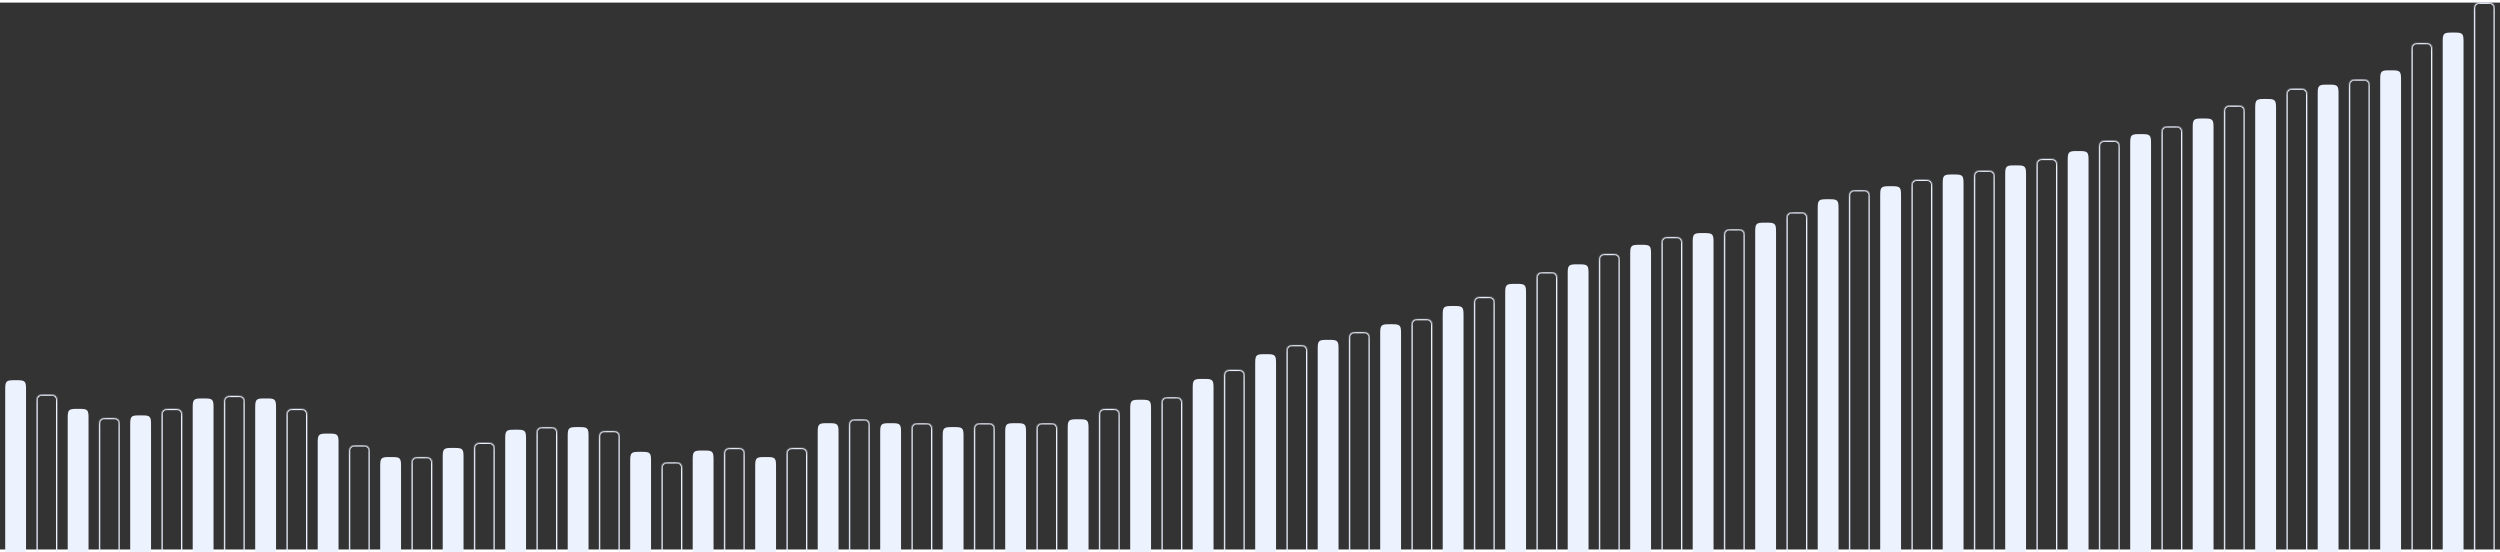 <svg width="1920" height="424" viewBox="0 0 1920 420" fill="none" xmlns="http://www.w3.org/2000/svg">

  <rect x="0" y="0" width="1920" height="420" fill="#333333" stroke="none"/>

  <path
    d="M4 298C4 294.229 4 292.343 5.172 291.172C6.343 290 8.229 290 12 290C15.771 290 17.657 290 18.828 291.172C20 292.343 20 294.229 20 298V424H4V298Z"
    fill="#EDF2FF" />
  <mask id="path-4-inside-2_1341_4187" fill="white">
    <path
      d="M28 309C28 305.229 28 303.343 29.172 302.172C30.343 301 32.229 301 36 301C39.771 301 41.657 301 42.828 302.172C44 303.343 44 305.229 44 309V424H28V309Z" />
  </mask>
  <path
    d="M27 305C27 302.239 29.239 300 32 300H40C42.761 300 45 302.239 45 305H43C43 303.343 41.657 302 40 302H32C30.343 302 29 303.343 29 305H27ZM44 424H28H44ZM27 424V305C27 302.239 29.239 300 32 300V302C30.343 302 29 303.343 29 305V424H27ZM40 300C42.761 300 45 302.239 45 305V424H43V305C43 303.343 41.657 302 40 302V300Z"
    fill="#EDF2FF" mask="url(#path-4-inside-2_1341_4187)" />
  <path
    d="M52 320C52 316.229 52 314.343 53.172 313.172C54.343 312 56.229 312 60 312C63.771 312 65.657 312 66.828 313.172C68 314.343 68 316.229 68 320V422H52V320Z"
    fill="#EDF2FF" />
  <mask id="path-7-inside-3_1341_4187" fill="white">
    <path
      d="M76 327C76 323.229 76 321.343 77.172 320.172C78.343 319 80.229 319 84 319C87.771 319 89.657 319 90.828 320.172C92 321.343 92 323.229 92 327V422H76V327Z" />
  </mask>
  <path
    d="M75 323C75 320.239 77.239 318 80 318H88C90.761 318 93 320.239 93 323H91C91 321.343 89.657 320 88 320H80C78.343 320 77 321.343 77 323H75ZM92 422H76H92ZM75 422V323C75 320.239 77.239 318 80 318V320C78.343 320 77 321.343 77 323V422H75ZM88 318C90.761 318 93 320.239 93 323V422H91V323C91 321.343 89.657 320 88 320V318Z"
    fill="#EDF2FF" mask="url(#path-7-inside-3_1341_4187)" />
  <path
    d="M100 325C100 321.229 100 319.343 101.172 318.172C102.343 317 104.229 317 108 317C111.771 317 113.657 317 114.828 318.172C116 319.343 116 321.229 116 325V422H100V325Z"
    fill="#EDF2FF" />
  <mask id="path-10-inside-4_1341_4187" fill="white">
    <path
      d="M140 320C140 316.229 140 314.343 138.828 313.172C137.657 312 135.771 312 132 312C128.229 312 126.343 312 125.172 313.172C124 314.343 124 316.229 124 320V422H140V320Z" />
  </mask>
  <path
    d="M141 316C141 313.239 138.761 311 136 311H128C125.239 311 123 313.239 123 316H125C125 314.343 126.343 313 128 313H136C137.657 313 139 314.343 139 316H141ZM124 422H140H124ZM141 422V316C141 313.239 138.761 311 136 311V313C137.657 313 139 314.343 139 316V422H141ZM128 311C125.239 311 123 313.239 123 316V422H125V316C125 314.343 126.343 313 128 313V311Z"
    fill="#EDF2FF" mask="url(#path-10-inside-4_1341_4187)" />
  <path
    d="M148 312C148 308.229 148 306.343 149.172 305.172C150.343 304 152.229 304 156 304C159.771 304 161.657 304 162.828 305.172C164 306.343 164 308.229 164 312V422H148V312Z"
    fill="#EDF2FF" />
  <mask id="path-13-inside-5_1341_4187" fill="white">
    <path
      d="M188 310C188 306.229 188 304.343 186.828 303.172C185.657 302 183.771 302 180 302C176.229 302 174.343 302 173.172 303.172C172 304.343 172 306.229 172 310V422H188V310Z" />
  </mask>
  <path
    d="M189 306C189 303.239 186.761 301 184 301H176C173.239 301 171 303.239 171 306H173C173 304.343 174.343 303 176 303H184C185.657 303 187 304.343 187 306H189ZM172 422H188H172ZM189 422V306C189 303.239 186.761 301 184 301V303C185.657 303 187 304.343 187 306V422H189ZM176 301C173.239 301 171 303.239 171 306V422H173V306C173 304.343 174.343 303 176 303V301Z"
    fill="#EDF2FF" mask="url(#path-13-inside-5_1341_4187)" />
  <path
    d="M196 312C196 308.229 196 306.343 197.172 305.172C198.343 304 200.229 304 204 304C207.771 304 209.657 304 210.828 305.172C212 306.343 212 308.229 212 312V422H196V312Z"
    fill="#EDF2FF" />
  <mask id="path-16-inside-6_1341_4187" fill="white">
    <path
      d="M236 320C236 316.229 236 314.343 234.828 313.172C233.657 312 231.771 312 228 312C224.229 312 222.343 312 221.172 313.172C220 314.343 220 316.229 220 320V422H236V320Z" />
  </mask>
  <path
    d="M237 316C237 313.239 234.761 311 232 311H224C221.239 311 219 313.239 219 316H221C221 314.343 222.343 313 224 313H232C233.657 313 235 314.343 235 316H237ZM220 422H236H220ZM237 422V316C237 313.239 234.761 311 232 311V313C233.657 313 235 314.343 235 316V422H237ZM224 311C221.239 311 219 313.239 219 316V422H221V316C221 314.343 222.343 313 224 313V311Z"
    fill="#EDF2FF" mask="url(#path-16-inside-6_1341_4187)" />
  <path
    d="M244 339C244 335.229 244 333.343 245.172 332.172C246.343 331 248.229 331 252 331C255.771 331 257.657 331 258.828 332.172C260 333.343 260 335.229 260 339V422H244V339Z"
    fill="#EDF2FF" />
  <mask id="path-19-inside-7_1341_4187" fill="white">
    <path
      d="M284 348C284 344.229 284 342.343 282.828 341.172C281.657 340 279.771 340 276 340C272.229 340 270.343 340 269.172 341.172C268 342.343 268 344.229 268 348V422H284V348Z" />
  </mask>
  <path
    d="M285 344C285 341.239 282.761 339 280 339H272C269.239 339 267 341.239 267 344H269C269 342.343 270.343 341 272 341H280C281.657 341 283 342.343 283 344H285ZM268 422H284H268ZM285 422V344C285 341.239 282.761 339 280 339V341C281.657 341 283 342.343 283 344V422H285ZM272 339C269.239 339 267 341.239 267 344V422H269V344C269 342.343 270.343 341 272 341V339Z"
    fill="#EDF2FF" mask="url(#path-19-inside-7_1341_4187)" />
  <path
    d="M292 357C292 353.229 292 351.343 293.172 350.172C294.343 349 296.229 349 300 349C303.771 349 305.657 349 306.828 350.172C308 351.343 308 353.229 308 357V422H292V357Z"
    fill="#EDF2FF" />
  <mask id="path-22-inside-8_1341_4187" fill="white">
    <path
      d="M332 357C332 353.229 332 351.343 330.828 350.172C329.657 349 327.771 349 324 349C320.229 349 318.343 349 317.172 350.172C316 351.343 316 353.229 316 357V422H332V357Z" />
  </mask>
  <path
    d="M333 353C333 350.239 330.761 348 328 348H320C317.239 348 315 350.239 315 353H317C317 351.343 318.343 350 320 350H328C329.657 350 331 351.343 331 353H333ZM316 422H332H316ZM333 422V353C333 350.239 330.761 348 328 348V350C329.657 350 331 351.343 331 353V422H333ZM320 348C317.239 348 315 350.239 315 353V422H317V353C317 351.343 318.343 350 320 350V348Z"
    fill="#EDF2FF" mask="url(#path-22-inside-8_1341_4187)" />
  <path
    d="M340 350C340 346.229 340 344.343 341.172 343.172C342.343 342 344.229 342 348 342C351.771 342 353.657 342 354.828 343.172C356 344.343 356 346.229 356 350V422H340V350Z"
    fill="#EDF2FF" />
  <mask id="path-25-inside-9_1341_4187" fill="white">
    <path
      d="M380 346C380 342.229 380 340.343 378.828 339.172C377.657 338 375.771 338 372 338C368.229 338 366.343 338 365.172 339.172C364 340.343 364 342.229 364 346V422H380V346Z" />
  </mask>
  <path
    d="M381 342C381 339.239 378.761 337 376 337H368C365.239 337 363 339.239 363 342H365C365 340.343 366.343 339 368 339H376C377.657 339 379 340.343 379 342H381ZM364 422H380H364ZM381 422V342C381 339.239 378.761 337 376 337V339C377.657 339 379 340.343 379 342V422H381ZM368 337C365.239 337 363 339.239 363 342V422H365V342C365 340.343 366.343 339 368 339V337Z"
    fill="#EDF2FF" mask="url(#path-25-inside-9_1341_4187)" />
  <path
    d="M388 336C388 332.229 388 330.343 389.172 329.172C390.343 328 392.229 328 396 328C399.771 328 401.657 328 402.828 329.172C404 330.343 404 332.229 404 336V422H388V336Z"
    fill="#EDF2FF" />
  <mask id="path-28-inside-10_1341_4187" fill="white">
    <path
      d="M428 334C428 330.229 428 328.343 426.828 327.172C425.657 326 423.771 326 420 326C416.229 326 414.343 326 413.172 327.172C412 328.343 412 330.229 412 334V422H428V334Z" />
  </mask>
  <path
    d="M429 330C429 327.239 426.761 325 424 325H416C413.239 325 411 327.239 411 330H413C413 328.343 414.343 327 416 327H424C425.657 327 427 328.343 427 330H429ZM412 422H428H412ZM429 422V330C429 327.239 426.761 325 424 325V327C425.657 327 427 328.343 427 330V422H429ZM416 325C413.239 325 411 327.239 411 330V422H413V330C413 328.343 414.343 327 416 327V325Z"
    fill="#EDF2FF" mask="url(#path-28-inside-10_1341_4187)" />
  <path
    d="M436 334C436 330.229 436 328.343 437.172 327.172C438.343 326 440.229 326 444 326C447.771 326 449.657 326 450.828 327.172C452 328.343 452 330.229 452 334V422H436V334Z"
    fill="#EDF2FF" />
  <mask id="path-31-inside-11_1341_4187" fill="white">
    <path
      d="M476 337C476 333.229 476 331.343 474.828 330.172C473.657 329 471.771 329 468 329C464.229 329 462.343 329 461.172 330.172C460 331.343 460 333.229 460 337V422H476V337Z" />
  </mask>
  <path
    d="M477 333C477 330.239 474.761 328 472 328H464C461.239 328 459 330.239 459 333H461C461 331.343 462.343 330 464 330H472C473.657 330 475 331.343 475 333H477ZM460 422H476H460ZM477 422V333C477 330.239 474.761 328 472 328V330C473.657 330 475 331.343 475 333V422H477ZM464 328C461.239 328 459 330.239 459 333V422H461V333C461 331.343 462.343 330 464 330V328Z"
    fill="#EDF2FF" mask="url(#path-31-inside-11_1341_4187)" />
  <path
    d="M484 353C484 349.229 484 347.343 485.172 346.172C486.343 345 488.229 345 492 345C495.771 345 497.657 345 498.828 346.172C500 347.343 500 349.229 500 353V422H484V353Z"
    fill="#EDF2FF" />
  <mask id="path-34-inside-12_1341_4187" fill="white">
    <path
      d="M524 361C524 357.229 524 355.343 522.828 354.172C521.657 353 519.771 353 516 353C512.229 353 510.343 353 509.172 354.172C508 355.343 508 357.229 508 361V422H524V361Z" />
  </mask>
  <path
    d="M525 357C525 354.239 522.761 352 520 352H512C509.239 352 507 354.239 507 357H509C509 355.343 510.343 354 512 354H520C521.657 354 523 355.343 523 357H525ZM508 422H524H508ZM525 422V357C525 354.239 522.761 352 520 352V354C521.657 354 523 355.343 523 357V422H525ZM512 352C509.239 352 507 354.239 507 357V422H509V357C509 355.343 510.343 354 512 354V352Z"
    fill="#EDF2FF" mask="url(#path-34-inside-12_1341_4187)" />
  <path
    d="M532 352C532 348.229 532 346.343 533.172 345.172C534.343 344 536.229 344 540 344C543.771 344 545.657 344 546.828 345.172C548 346.343 548 348.229 548 352V422H532V352Z"
    fill="#EDF2FF" />
  <mask id="path-37-inside-13_1341_4187" fill="white">
    <path
      d="M572 350C572 346.229 572 344.343 570.828 343.172C569.657 342 567.771 342 564 342C560.229 342 558.343 342 557.172 343.172C556 344.343 556 346.229 556 350V422H572V350Z" />
  </mask>
  <path
    d="M573 346C573 343.239 570.761 341 568 341H560C557.239 341 555 343.239 555 346H557C557 344.343 558.343 343 560 343H568C569.657 343 571 344.343 571 346H573ZM556 422H572H556ZM573 422V346C573 343.239 570.761 341 568 341V343C569.657 343 571 344.343 571 346V422H573ZM560 341C557.239 341 555 343.239 555 346V422H557V346C557 344.343 558.343 343 560 343V341Z"
    fill="#EDF2FF" mask="url(#path-37-inside-13_1341_4187)" />
  <path
    d="M580 357C580 353.229 580 351.343 581.172 350.172C582.343 349 584.229 349 588 349C591.771 349 593.657 349 594.828 350.172C596 351.343 596 353.229 596 357V422H580V357Z"
    fill="#EDF2FF" />
  <mask id="path-40-inside-14_1341_4187" fill="white">
    <path
      d="M620 350C620 346.229 620 344.343 618.828 343.172C617.657 342 615.771 342 612 342C608.229 342 606.343 342 605.172 343.172C604 344.343 604 346.229 604 350V422H620V350Z" />
  </mask>
  <path
    d="M621 346C621 343.239 618.761 341 616 341H608C605.239 341 603 343.239 603 346H605C605 344.343 606.343 343 608 343H616C617.657 343 619 344.343 619 346H621ZM604 422H620H604ZM621 422V346C621 343.239 618.761 341 616 341V343C617.657 343 619 344.343 619 346V422H621ZM608 341C605.239 341 603 343.239 603 346V422H605V346C605 344.343 606.343 343 608 343V341Z"
    fill="#EDF2FF" mask="url(#path-40-inside-14_1341_4187)" />
  <path
    d="M628 331C628 327.229 628 325.343 629.172 324.172C630.343 323 632.229 323 636 323C639.771 323 641.657 323 642.828 324.172C644 325.343 644 327.229 644 331V422H628V331Z"
    fill="#EDF2FF" />
  <mask id="path-43-inside-15_1341_4187" fill="white">
    <path
      d="M668 328C668 324.229 668 322.343 666.828 321.172C665.657 320 663.771 320 660 320C656.229 320 654.343 320 653.172 321.172C652 322.343 652 324.229 652 328V422H668V328Z" />
  </mask>
  <path
    d="M669 324C669 321.239 666.761 319 664 319H656C653.239 319 651 321.239 651 324H653C653 322.343 654.343 321 656 321H664C665.657 321 667 322.343 667 324H669ZM652 422H668H652ZM669 422V324C669 321.239 666.761 319 664 319V321C665.657 321 667 322.343 667 324V422H669ZM656 319C653.239 319 651 321.239 651 324V422H653V324C653 322.343 654.343 321 656 321V319Z"
    fill="#EDF2FF" mask="url(#path-43-inside-15_1341_4187)" />
  <path
    d="M676 331C676 327.229 676 325.343 677.172 324.172C678.343 323 680.229 323 684 323C687.771 323 689.657 323 690.828 324.172C692 325.343 692 327.229 692 331V422H676V331Z"
    fill="#EDF2FF" />
  <mask id="path-46-inside-16_1341_4187" fill="white">
    <path
      d="M716 331C716 327.229 716 325.343 714.828 324.172C713.657 323 711.771 323 708 323C704.229 323 702.343 323 701.172 324.172C700 325.343 700 327.229 700 331V422H716V331Z" />
  </mask>
  <path
    d="M717 327C717 324.239 714.761 322 712 322H704C701.239 322 699 324.239 699 327H701C701 325.343 702.343 324 704 324H712C713.657 324 715 325.343 715 327H717ZM700 422H716H700ZM717 422V327C717 324.239 714.761 322 712 322V324C713.657 324 715 325.343 715 327V422H717ZM704 322C701.239 322 699 324.239 699 327V422H701V327C701 325.343 702.343 324 704 324V322Z"
    fill="#EDF2FF" mask="url(#path-46-inside-16_1341_4187)" />
  <path
    d="M724 334C724 330.229 724 328.343 725.172 327.172C726.343 326 728.229 326 732 326C735.771 326 737.657 326 738.828 327.172C740 328.343 740 330.229 740 334V422H724V334Z"
    fill="#EDF2FF" />
  <mask id="path-49-inside-17_1341_4187" fill="white">
    <path
      d="M764 331C764 327.229 764 325.343 762.828 324.172C761.657 323 759.771 323 756 323C752.229 323 750.343 323 749.172 324.172C748 325.343 748 327.229 748 331V422H764V331Z" />
  </mask>
  <path
    d="M765 327C765 324.239 762.761 322 760 322H752C749.239 322 747 324.239 747 327H749C749 325.343 750.343 324 752 324H760C761.657 324 763 325.343 763 327H765ZM748 422H764H748ZM765 422V327C765 324.239 762.761 322 760 322V324C761.657 324 763 325.343 763 327V422H765ZM752 322C749.239 322 747 324.239 747 327V422H749V327C749 325.343 750.343 324 752 324V322Z"
    fill="#EDF2FF" mask="url(#path-49-inside-17_1341_4187)" />
  <path
    d="M772 331C772 327.229 772 325.343 773.172 324.172C774.343 323 776.229 323 780 323C783.771 323 785.657 323 786.828 324.172C788 325.343 788 327.229 788 331V422H772V331Z"
    fill="#EDF2FF" />
  <mask id="path-52-inside-18_1341_4187" fill="white">
    <path
      d="M812 331C812 327.229 812 325.343 810.828 324.172C809.657 323 807.771 323 804 323C800.229 323 798.343 323 797.172 324.172C796 325.343 796 327.229 796 331V422H812V331Z" />
  </mask>
  <path
    d="M813 327C813 324.239 810.761 322 808 322H800C797.239 322 795 324.239 795 327H797C797 325.343 798.343 324 800 324H808C809.657 324 811 325.343 811 327H813ZM796 422H812H796ZM813 422V327C813 324.239 810.761 322 808 322V324C809.657 324 811 325.343 811 327V422H813ZM800 322C797.239 322 795 324.239 795 327V422H797V327C797 325.343 798.343 324 800 324V322Z"
    fill="#EDF2FF" mask="url(#path-52-inside-18_1341_4187)" />
  <path
    d="M820 328C820 324.229 820 322.343 821.172 321.172C822.343 320 824.229 320 828 320C831.771 320 833.657 320 834.828 321.172C836 322.343 836 324.229 836 328V422H820V328Z"
    fill="#EDF2FF" />
  <mask id="path-55-inside-19_1341_4187" fill="white">
    <path
      d="M860 320C860 316.229 860 314.343 858.828 313.172C857.657 312 855.771 312 852 312C848.229 312 846.343 312 845.172 313.172C844 314.343 844 316.229 844 320V422H860V320Z" />
  </mask>
  <path
    d="M861 316C861 313.239 858.761 311 856 311H848C845.239 311 843 313.239 843 316H845C845 314.343 846.343 313 848 313H856C857.657 313 859 314.343 859 316H861ZM844 422H860H844ZM861 422V316C861 313.239 858.761 311 856 311V313C857.657 313 859 314.343 859 316V422H861ZM848 311C845.239 311 843 313.239 843 316V422H845V316C845 314.343 846.343 313 848 313V311Z"
    fill="#EDF2FF" mask="url(#path-55-inside-19_1341_4187)" />
  <path
    d="M868 313C868 309.229 868 307.343 869.172 306.172C870.343 305 872.229 305 876 305C879.771 305 881.657 305 882.828 306.172C884 307.343 884 309.229 884 313V422H868V313Z"
    fill="#EDF2FF" />
  <mask id="path-58-inside-20_1341_4187" fill="white">
    <path
      d="M908 311C908 307.229 908 305.343 906.828 304.172C905.657 303 903.771 303 900 303C896.229 303 894.343 303 893.172 304.172C892 305.343 892 307.229 892 311V422H908V311Z" />
  </mask>
  <path
    d="M909 307C909 304.239 906.761 302 904 302H896C893.239 302 891 304.239 891 307H893C893 305.343 894.343 304 896 304H904C905.657 304 907 305.343 907 307H909ZM892 422H908H892ZM909 422V307C909 304.239 906.761 302 904 302V304C905.657 304 907 305.343 907 307V422H909ZM896 302C893.239 302 891 304.239 891 307V422H893V307C893 305.343 894.343 304 896 304V302Z"
    fill="#EDF2FF" mask="url(#path-58-inside-20_1341_4187)" />
  <path
    d="M916 297C916 293.229 916 291.343 917.172 290.172C918.343 289 920.229 289 924 289C927.771 289 929.657 289 930.828 290.172C932 291.343 932 293.229 932 297V422H916V297Z"
    fill="#EDF2FF" />
  <mask id="path-61-inside-21_1341_4187" fill="white">
    <path
      d="M956 290C956 286.229 956 284.343 954.828 283.172C953.657 282 951.771 282 948 282C944.229 282 942.343 282 941.172 283.172C940 284.343 940 286.229 940 290V422H956V290Z" />
  </mask>
  <path
    d="M957 286C957 283.239 954.761 281 952 281H944C941.239 281 939 283.239 939 286H941C941 284.343 942.343 283 944 283H952C953.657 283 955 284.343 955 286H957ZM940 422H956H940ZM957 422V286C957 283.239 954.761 281 952 281V283C953.657 283 955 284.343 955 286V422H957ZM944 281C941.239 281 939 283.239 939 286V422H941V286C941 284.343 942.343 283 944 283V281Z"
    fill="#EDF2FF" mask="url(#path-61-inside-21_1341_4187)" />
  <path
    d="M964 278C964 274.229 964 272.343 965.172 271.172C966.343 270 968.229 270 972 270C975.771 270 977.657 270 978.828 271.172C980 272.343 980 274.229 980 278V422H964V278Z"
    fill="#EDF2FF" />
  <mask id="path-64-inside-22_1341_4187" fill="white">
    <path
      d="M1004 271C1004 267.229 1004 265.343 1002.83 264.172C1001.66 263 999.771 263 996 263C992.229 263 990.343 263 989.172 264.172C988 265.343 988 267.229 988 271V422H1004V271Z" />
  </mask>
  <path
    d="M1005 267C1005 264.239 1002.76 262 1000 262H992C989.239 262 987 264.239 987 267H989C989 265.343 990.343 264 992 264H1000C1001.66 264 1003 265.343 1003 267H1005ZM988 422H1004H988ZM1005 422V267C1005 264.239 1002.76 262 1000 262V264C1001.66 264 1003 265.343 1003 267V422H1005ZM992 262C989.239 262 987 264.239 987 267V422H989V267C989 265.343 990.343 264 992 264V262Z"
    fill="#EDF2FF" mask="url(#path-64-inside-22_1341_4187)" />
  <path
    d="M1012 267C1012 263.229 1012 261.343 1013.17 260.172C1014.34 259 1016.23 259 1020 259C1023.77 259 1025.66 259 1026.83 260.172C1028 261.343 1028 263.229 1028 267V422H1012V267Z"
    fill="#EDF2FF" />
  <mask id="path-67-inside-23_1341_4187" fill="white">
    <path
      d="M1052 261C1052 257.229 1052 255.343 1050.83 254.172C1049.66 253 1047.77 253 1044 253C1040.23 253 1038.34 253 1037.17 254.172C1036 255.343 1036 257.229 1036 261V422H1052V261Z" />
  </mask>
  <path
    d="M1053 257C1053 254.239 1050.76 252 1048 252H1040C1037.24 252 1035 254.239 1035 257H1037C1037 255.343 1038.34 254 1040 254H1048C1049.66 254 1051 255.343 1051 257H1053ZM1036 422H1052H1036ZM1053 422V257C1053 254.239 1050.76 252 1048 252V254C1049.66 254 1051 255.343 1051 257V422H1053ZM1040 252C1037.24 252 1035 254.239 1035 257V422H1037V257C1037 255.343 1038.34 254 1040 254V252Z"
    fill="#EDF2FF" mask="url(#path-67-inside-23_1341_4187)" />
  <path
    d="M1060 255C1060 251.229 1060 249.343 1061.17 248.172C1062.34 247 1064.23 247 1068 247C1071.77 247 1073.66 247 1074.83 248.172C1076 249.343 1076 251.229 1076 255V422H1060V255Z"
    fill="#EDF2FF" />
  <mask id="path-70-inside-24_1341_4187" fill="white">
    <path
      d="M1100 251C1100 247.229 1100 245.343 1098.83 244.172C1097.66 243 1095.77 243 1092 243C1088.23 243 1086.34 243 1085.17 244.172C1084 245.343 1084 247.229 1084 251V422H1100V251Z" />
  </mask>
  <path
    d="M1101 247C1101 244.239 1098.76 242 1096 242H1088C1085.24 242 1083 244.239 1083 247H1085C1085 245.343 1086.34 244 1088 244H1096C1097.66 244 1099 245.343 1099 247H1101ZM1084 422H1100H1084ZM1101 422V247C1101 244.239 1098.76 242 1096 242V244C1097.66 244 1099 245.343 1099 247V422H1101ZM1088 242C1085.24 242 1083 244.239 1083 247V422H1085V247C1085 245.343 1086.34 244 1088 244V242Z"
    fill="#EDF2FF" mask="url(#path-70-inside-24_1341_4187)" />
  <path
    d="M1108 241C1108 237.229 1108 235.343 1109.17 234.172C1110.34 233 1112.23 233 1116 233C1119.77 233 1121.66 233 1122.83 234.172C1124 235.343 1124 237.229 1124 241V422H1108V241Z"
    fill="#EDF2FF" />
  <mask id="path-73-inside-25_1341_4187" fill="white">
    <path
      d="M1148 234C1148 230.229 1148 228.343 1146.83 227.172C1145.66 226 1143.77 226 1140 226C1136.23 226 1134.34 226 1133.17 227.172C1132 228.343 1132 230.229 1132 234V422H1148V234Z" />
  </mask>
  <path
    d="M1149 230C1149 227.239 1146.76 225 1144 225H1136C1133.24 225 1131 227.239 1131 230H1133C1133 228.343 1134.34 227 1136 227H1144C1145.66 227 1147 228.343 1147 230H1149ZM1132 422H1148H1132ZM1149 422V230C1149 227.239 1146.76 225 1144 225V227C1145.66 227 1147 228.343 1147 230V422H1149ZM1136 225C1133.24 225 1131 227.239 1131 230V422H1133V230C1133 228.343 1134.34 227 1136 227V225Z"
    fill="#EDF2FF" mask="url(#path-73-inside-25_1341_4187)" />
  <path
    d="M1156 224C1156 220.229 1156 218.343 1157.17 217.172C1158.34 216 1160.23 216 1164 216C1167.77 216 1169.66 216 1170.83 217.172C1172 218.343 1172 220.229 1172 224V422H1156V224Z"
    fill="#EDF2FF" />
  <mask id="path-76-inside-26_1341_4187" fill="white">
    <path
      d="M1196 215C1196 211.229 1196 209.343 1194.83 208.172C1193.66 207 1191.77 207 1188 207C1184.23 207 1182.34 207 1181.17 208.172C1180 209.343 1180 211.229 1180 215V422H1196V215Z" />
  </mask>
  <path
    d="M1197 211C1197 208.239 1194.76 206 1192 206H1184C1181.24 206 1179 208.239 1179 211H1181C1181 209.343 1182.34 208 1184 208H1192C1193.66 208 1195 209.343 1195 211H1197ZM1180 422H1196H1180ZM1197 422V211C1197 208.239 1194.76 206 1192 206V208C1193.66 208 1195 209.343 1195 211V422H1197ZM1184 206C1181.24 206 1179 208.239 1179 211V422H1181V211C1181 209.343 1182.34 208 1184 208V206Z"
    fill="#EDF2FF" mask="url(#path-76-inside-26_1341_4187)" />
  <path
    d="M1204 209C1204 205.229 1204 203.343 1205.17 202.172C1206.34 201 1208.23 201 1212 201C1215.77 201 1217.66 201 1218.83 202.172C1220 203.343 1220 205.229 1220 209V422H1204V209Z"
    fill="#EDF2FF" />
  <mask id="path-79-inside-27_1341_4187" fill="white">
    <path
      d="M1244 201C1244 197.229 1244 195.343 1242.83 194.172C1241.66 193 1239.77 193 1236 193C1232.23 193 1230.34 193 1229.17 194.172C1228 195.343 1228 197.229 1228 201V422H1244V201Z" />
  </mask>
  <path
    d="M1245 197C1245 194.239 1242.76 192 1240 192H1232C1229.24 192 1227 194.239 1227 197H1229C1229 195.343 1230.34 194 1232 194H1240C1241.66 194 1243 195.343 1243 197H1245ZM1228 422H1244H1228ZM1245 422V197C1245 194.239 1242.76 192 1240 192V194C1241.66 194 1243 195.343 1243 197V422H1245ZM1232 192C1229.24 192 1227 194.239 1227 197V422H1229V197C1229 195.343 1230.34 194 1232 194V192Z"
    fill="#EDF2FF" mask="url(#path-79-inside-27_1341_4187)" />
  <path
    d="M1252 194C1252 190.229 1252 188.343 1253.17 187.172C1254.34 186 1256.23 186 1260 186C1263.77 186 1265.66 186 1266.83 187.172C1268 188.343 1268 190.229 1268 194V422H1252V194Z"
    fill="#EDF2FF" />
  <mask id="path-82-inside-28_1341_4187" fill="white">
    <path
      d="M1292 188C1292 184.229 1292 182.343 1290.83 181.172C1289.66 180 1287.77 180 1284 180C1280.23 180 1278.34 180 1277.17 181.172C1276 182.343 1276 184.229 1276 188V422H1292V188Z" />
  </mask>
  <path
    d="M1293 184C1293 181.239 1290.76 179 1288 179H1280C1277.24 179 1275 181.239 1275 184H1277C1277 182.343 1278.34 181 1280 181H1288C1289.66 181 1291 182.343 1291 184H1293ZM1276 422H1292H1276ZM1293 422V184C1293 181.239 1290.76 179 1288 179V181C1289.66 181 1291 182.343 1291 184V422H1293ZM1280 179C1277.24 179 1275 181.239 1275 184V422H1277V184C1277 182.343 1278.34 181 1280 181V179Z"
    fill="#EDF2FF" mask="url(#path-82-inside-28_1341_4187)" />
  <path
    d="M1300 185C1300 181.229 1300 179.343 1301.17 178.172C1302.34 177 1304.23 177 1308 177C1311.77 177 1313.66 177 1314.83 178.172C1316 179.343 1316 181.229 1316 185V422H1300V185Z"
    fill="#EDF2FF" />
  <mask id="path-85-inside-29_1341_4187" fill="white">
    <path
      d="M1340 182C1340 178.229 1340 176.343 1338.83 175.172C1337.66 174 1335.77 174 1332 174C1328.23 174 1326.34 174 1325.17 175.172C1324 176.343 1324 178.229 1324 182V422H1340V182Z" />
  </mask>
  <path
    d="M1341 178C1341 175.239 1338.76 173 1336 173H1328C1325.24 173 1323 175.239 1323 178H1325C1325 176.343 1326.34 175 1328 175H1336C1337.66 175 1339 176.343 1339 178H1341ZM1324 422H1340H1324ZM1341 422V178C1341 175.239 1338.76 173 1336 173V175C1337.66 175 1339 176.343 1339 178V422H1341ZM1328 173C1325.24 173 1323 175.239 1323 178V422H1325V178C1325 176.343 1326.34 175 1328 175V173Z"
    fill="#EDF2FF" mask="url(#path-85-inside-29_1341_4187)" />
  <path
    d="M1348 177C1348 173.229 1348 171.343 1349.17 170.172C1350.34 169 1352.23 169 1356 169C1359.77 169 1361.66 169 1362.83 170.172C1364 171.343 1364 173.229 1364 177V422H1348V177Z"
    fill="#EDF2FF" />
  <mask id="path-88-inside-30_1341_4187" fill="white">
    <path
      d="M1388 169C1388 165.229 1388 163.343 1386.83 162.172C1385.66 161 1383.77 161 1380 161C1376.23 161 1374.34 161 1373.17 162.172C1372 163.343 1372 165.229 1372 169V422H1388V169Z" />
  </mask>
  <path
    d="M1389 165C1389 162.239 1386.76 160 1384 160H1376C1373.24 160 1371 162.239 1371 165H1373C1373 163.343 1374.34 162 1376 162H1384C1385.66 162 1387 163.343 1387 165H1389ZM1372 422H1388H1372ZM1389 422V165C1389 162.239 1386.76 160 1384 160V162C1385.66 162 1387 163.343 1387 165V422H1389ZM1376 160C1373.24 160 1371 162.239 1371 165V422H1373V165C1373 163.343 1374.34 162 1376 162V160Z"
    fill="#EDF2FF" mask="url(#path-88-inside-30_1341_4187)" />
  <path
    d="M1396 159C1396 155.229 1396 153.343 1397.17 152.172C1398.34 151 1400.23 151 1404 151C1407.77 151 1409.66 151 1410.83 152.172C1412 153.343 1412 155.229 1412 159V422H1396V159Z"
    fill="#EDF2FF" />
  <path
    d="M1444 149C1444 145.229 1444 143.343 1445.17 142.172C1446.34 141 1448.23 141 1452 141C1455.77 141 1457.66 141 1458.83 142.172C1460 143.343 1460 145.229 1460 149V422H1444V149Z"
    fill="#EDF2FF" />
  <path
    d="M1492 140C1492 136.229 1492 134.343 1493.17 133.172C1494.34 132 1496.23 132 1500 132C1503.77 132 1505.66 132 1506.83 133.172C1508 134.343 1508 136.229 1508 140V422H1492V140Z"
    fill="#EDF2FF" />
  <path
    d="M1540 133C1540 129.229 1540 127.343 1541.17 126.172C1542.34 125 1544.23 125 1548 125C1551.77 125 1553.66 125 1554.83 126.172C1556 127.343 1556 129.229 1556 133V422H1540V133Z"
    fill="#EDF2FF" />
  <path
    d="M1588 122C1588 118.229 1588 116.343 1589.17 115.172C1590.34 114 1592.23 114 1596 114C1599.77 114 1601.66 114 1602.83 115.172C1604 116.343 1604 118.229 1604 122V422H1588V122Z"
    fill="#EDF2FF" />
  <path
    d="M1636 109C1636 105.229 1636 103.343 1637.17 102.172C1638.34 101 1640.23 101 1644 101C1647.77 101 1649.66 101 1650.83 102.172C1652 103.343 1652 105.229 1652 109V422H1636V109Z"
    fill="#EDF2FF" />
  <path
    d="M1684 97C1684 93.229 1684 91.343 1685.17 90.172C1686.34 89 1688.23 89 1692 89C1695.77 89 1697.66 89 1698.83 90.172C1700 91.343 1700 93.229 1700 97V422H1684V97Z"
    fill="#EDF2FF" />
  <path
    d="M1732 82C1732 78.229 1732 76.343 1733.17 75.172C1734.34 74 1736.23 74 1740 74C1743.77 74 1745.66 74 1746.83 75.172C1748 76.343 1748 78.229 1748 82V422H1732V82Z"
    fill="#EDF2FF" />
  <path
    d="M1780 71C1780 67.229 1780 65.343 1781.17 64.172C1782.34 63 1784.23 63 1788 63C1791.77 63 1793.66 63 1794.83 64.172C1796 65.343 1796 67.229 1796 71V422H1780V71Z"
    fill="#EDF2FF" />
  <path
    d="M1828 60C1828 56.229 1828 54.343 1829.17 53.172C1830.34 52 1832.23 52 1836 52C1839.77 52 1841.66 52 1842.83 53.172C1844 54.343 1844 56.229 1844 60V422H1828V60Z"
    fill="#EDF2FF" />
  <path
    d="M1876 31C1876 27.229 1876 25.343 1877.17 24.172C1878.34 23 1880.23 23 1884 23C1887.77 23 1889.66 23 1890.83 24.172C1892 25.343 1892 27.229 1892 31V422H1876V31Z"
    fill="#EDF2FF" />
  <mask id="path-101-inside-31_1341_4187" fill="white">
    <path
      d="M1436 152C1436 148.229 1436 146.343 1434.83 145.172C1433.66 144 1431.77 144 1428 144C1424.23 144 1422.34 144 1421.17 145.172C1420 146.343 1420 148.229 1420 152V422H1436V152Z" />
  </mask>
  <path
    d="M1437 148C1437 145.239 1434.76 143 1432 143H1424C1421.24 143 1419 145.239 1419 148H1421C1421 146.343 1422.34 145 1424 145H1432C1433.66 145 1435 146.343 1435 148H1437ZM1420 422H1436H1420ZM1437 422V148C1437 145.239 1434.76 143 1432 143V145C1433.66 145 1435 146.343 1435 148V422H1437ZM1424 143C1421.24 143 1419 145.239 1419 148V422H1421V148C1421 146.343 1422.34 145 1424 145V143Z"
    fill="#EDF2FF" mask="url(#path-101-inside-31_1341_4187)" />
  <mask id="path-103-inside-32_1341_4187" fill="white">
    <path
      d="M1484 144C1484 140.229 1484 138.343 1482.83 137.172C1481.66 136 1479.77 136 1476 136C1472.23 136 1470.34 136 1469.17 137.172C1468 138.343 1468 140.229 1468 144V422H1484V144Z" />
  </mask>
  <path
    d="M1485 140C1485 137.239 1482.76 135 1480 135H1472C1469.24 135 1467 137.239 1467 140H1469C1469 138.343 1470.34 137 1472 137H1480C1481.66 137 1483 138.343 1483 140H1485ZM1468 422H1484H1468ZM1485 422V140C1485 137.239 1482.76 135 1480 135V137C1481.66 137 1483 138.343 1483 140V422H1485ZM1472 135C1469.24 135 1467 137.239 1467 140V422H1469V140C1469 138.343 1470.34 137 1472 137V135Z"
    fill="#EDF2FF" mask="url(#path-103-inside-32_1341_4187)" />
  <mask id="path-105-inside-33_1341_4187" fill="white">
    <path
      d="M1532 137C1532 133.229 1532 131.343 1530.83 130.172C1529.66 129 1527.77 129 1524 129C1520.23 129 1518.34 129 1517.17 130.172C1516 131.343 1516 133.229 1516 137V422H1532V137Z" />
  </mask>
  <path
    d="M1533 133C1533 130.239 1530.76 128 1528 128H1520C1517.24 128 1515 130.239 1515 133H1517C1517 131.343 1518.34 130 1520 130H1528C1529.66 130 1531 131.343 1531 133H1533ZM1516 422H1532H1516ZM1533 422V133C1533 130.239 1530.76 128 1528 128V130C1529.66 130 1531 131.343 1531 133V422H1533ZM1520 128C1517.24 128 1515 130.239 1515 133V422H1517V133C1517 131.343 1518.34 130 1520 130V128Z"
    fill="#EDF2FF" mask="url(#path-105-inside-33_1341_4187)" />
  <mask id="path-107-inside-34_1341_4187" fill="white">
    <path
      d="M1580 128C1580 124.229 1580 122.343 1578.83 121.172C1577.66 120 1575.77 120 1572 120C1568.23 120 1566.34 120 1565.17 121.172C1564 122.343 1564 124.229 1564 128V422H1580V128Z" />
  </mask>
  <path
    d="M1581 124C1581 121.239 1578.76 119 1576 119H1568C1565.24 119 1563 121.239 1563 124H1565C1565 122.343 1566.34 121 1568 121H1576C1577.66 121 1579 122.343 1579 124H1581ZM1564 422H1580H1564ZM1581 422V124C1581 121.239 1578.76 119 1576 119V121C1577.66 121 1579 122.343 1579 124V422H1581ZM1568 119C1565.24 119 1563 121.239 1563 124V422H1565V124C1565 122.343 1566.34 121 1568 121V119Z"
    fill="#EDF2FF" mask="url(#path-107-inside-34_1341_4187)" />
  <mask id="path-109-inside-35_1341_4187" fill="white">
    <path
      d="M1628 114C1628 110.229 1628 108.343 1626.83 107.172C1625.66 106 1623.77 106 1620 106C1616.23 106 1614.34 106 1613.17 107.172C1612 108.343 1612 110.229 1612 114V422H1628V114Z" />
  </mask>
  <path
    d="M1629 110C1629 107.239 1626.76 105 1624 105H1616C1613.24 105 1611 107.239 1611 110H1613C1613 108.343 1614.34 107 1616 107H1624C1625.66 107 1627 108.343 1627 110H1629ZM1612 422H1628H1612ZM1629 422V110C1629 107.239 1626.76 105 1624 105V107C1625.66 107 1627 108.343 1627 110V422H1629ZM1616 105C1613.24 105 1611 107.239 1611 110V422H1613V110C1613 108.343 1614.34 107 1616 107V105Z"
    fill="#EDF2FF" mask="url(#path-109-inside-35_1341_4187)" />
  <mask id="path-111-inside-36_1341_4187" fill="white">
    <path
      d="M1676 103C1676 99.229 1676 97.343 1674.83 96.172C1673.66 95 1671.77 95 1668 95C1664.23 95 1662.34 95 1661.17 96.172C1660 97.343 1660 99.229 1660 103V422H1676V103Z" />
  </mask>
  <path
    d="M1677 99C1677 96.239 1674.76 94 1672 94H1664C1661.24 94 1659 96.239 1659 99H1661C1661 97.343 1662.34 96 1664 96H1672C1673.66 96 1675 97.343 1675 99H1677ZM1660 422H1676H1660ZM1677 422V99C1677 96.239 1674.76 94 1672 94V96C1673.66 96 1675 97.343 1675 99V422H1677ZM1664 94C1661.24 94 1659 96.239 1659 99V422H1661V99C1661 97.343 1662.34 96 1664 96V94Z"
    fill="#EDF2FF" mask="url(#path-111-inside-36_1341_4187)" />
  <mask id="path-113-inside-37_1341_4187" fill="white">
    <path
      d="M1724 87C1724 83.229 1724 81.343 1722.83 80.172C1721.66 79 1719.77 79 1716 79C1712.23 79 1710.34 79 1709.17 80.172C1708 81.343 1708 83.229 1708 87V422H1724V87Z" />
  </mask>
  <path
    d="M1725 83C1725 80.239 1722.76 78 1720 78H1712C1709.24 78 1707 80.239 1707 83H1709C1709 81.343 1710.34 80 1712 80H1720C1721.66 80 1723 81.343 1723 83H1725ZM1708 422H1724H1708ZM1725 422V83C1725 80.239 1722.76 78 1720 78V80C1721.66 80 1723 81.343 1723 83V422H1725ZM1712 78C1709.24 78 1707 80.239 1707 83V422H1709V83C1709 81.343 1710.34 80 1712 80V78Z"
    fill="#EDF2FF" mask="url(#path-113-inside-37_1341_4187)" />
  <mask id="path-115-inside-38_1341_4187" fill="white">
    <path
      d="M1772 74C1772 70.229 1772 68.343 1770.83 67.172C1769.66 66 1767.77 66 1764 66C1760.23 66 1758.34 66 1757.17 67.172C1756 68.343 1756 70.229 1756 74V422H1772V74Z" />
  </mask>
  <path
    d="M1773 70C1773 67.239 1770.76 65 1768 65H1760C1757.24 65 1755 67.239 1755 70H1757C1757 68.343 1758.34 67 1760 67H1768C1769.66 67 1771 68.343 1771 70H1773ZM1756 422H1772H1756ZM1773 422V70C1773 67.239 1770.76 65 1768 65V67C1769.66 67 1771 68.343 1771 70V422H1773ZM1760 65C1757.24 65 1755 67.239 1755 70V422H1757V70C1757 68.343 1758.34 67 1760 67V65Z"
    fill="#EDF2FF" mask="url(#path-115-inside-38_1341_4187)" />
  <mask id="path-117-inside-39_1341_4187" fill="white">
    <path
      d="M1820 67C1820 63.229 1820 61.343 1818.83 60.172C1817.66 59 1815.77 59 1812 59C1808.23 59 1806.34 59 1805.17 60.172C1804 61.343 1804 63.229 1804 67V422H1820V67Z" />
  </mask>
  <path
    d="M1821 63C1821 60.239 1818.76 58 1816 58H1808C1805.24 58 1803 60.239 1803 63H1805C1805 61.343 1806.34 60 1808 60H1816C1817.66 60 1819 61.343 1819 63H1821ZM1804 422H1820H1804ZM1821 422V63C1821 60.239 1818.76 58 1816 58V60C1817.66 60 1819 61.343 1819 63V422H1821ZM1808 58C1805.24 58 1803 60.239 1803 63V422H1805V63C1805 61.343 1806.34 60 1808 60V58Z"
    fill="#EDF2FF" mask="url(#path-117-inside-39_1341_4187)" />
  <mask id="path-119-inside-40_1341_4187" fill="white">
    <path
      d="M1868 39C1868 35.229 1868 33.343 1866.83 32.172C1865.66 31 1863.77 31 1860 31C1856.23 31 1854.34 31 1853.17 32.172C1852 33.343 1852 35.229 1852 39V422H1868V39Z" />
  </mask>
  <path
    d="M1869 35C1869 32.239 1866.76 30 1864 30H1856C1853.24 30 1851 32.239 1851 35H1853C1853 33.343 1854.34 32 1856 32H1864C1865.66 32 1867 33.343 1867 35H1869ZM1852 422H1868H1852ZM1869 422V35C1869 32.239 1866.76 30 1864 30V32C1865.66 32 1867 33.343 1867 35V422H1869ZM1856 30C1853.24 30 1851 32.239 1851 35V422H1853V35C1853 33.343 1854.34 32 1856 32V30Z"
    fill="#EDF2FF" mask="url(#path-119-inside-40_1341_4187)" />
  <mask id="path-121-inside-41_1341_4187" fill="white">
    <path
      d="M1916 8C1916 4.229 1916 2.343 1914.83 1.172C1913.66 0 1911.77 0 1908 0C1904.23 0 1902.34 0 1901.17 1.172C1900 2.343 1900 4.229 1900 8V422H1916V8Z" />
  </mask>
  <path
    d="M1917 4C1917 1.239 1914.76 -1 1912 -1H1904C1901.24 -1 1899 1.239 1899 4H1901C1901 2.343 1902.34 1 1904 1H1912C1913.66 1 1915 2.343 1915 4H1917ZM1900 422H1916H1900ZM1917 422V4C1917 1.239 1914.76 -1 1912 -1V1C1913.66 1 1915 2.343 1915 4V422H1917ZM1904 -1C1901.24 -1 1899 1.239 1899 4V422H1901V4C1901 2.343 1902.34 1 1904 1V-1Z"
    fill="#EDF2FF" mask="url(#path-121-inside-41_1341_4187)" />
</svg>